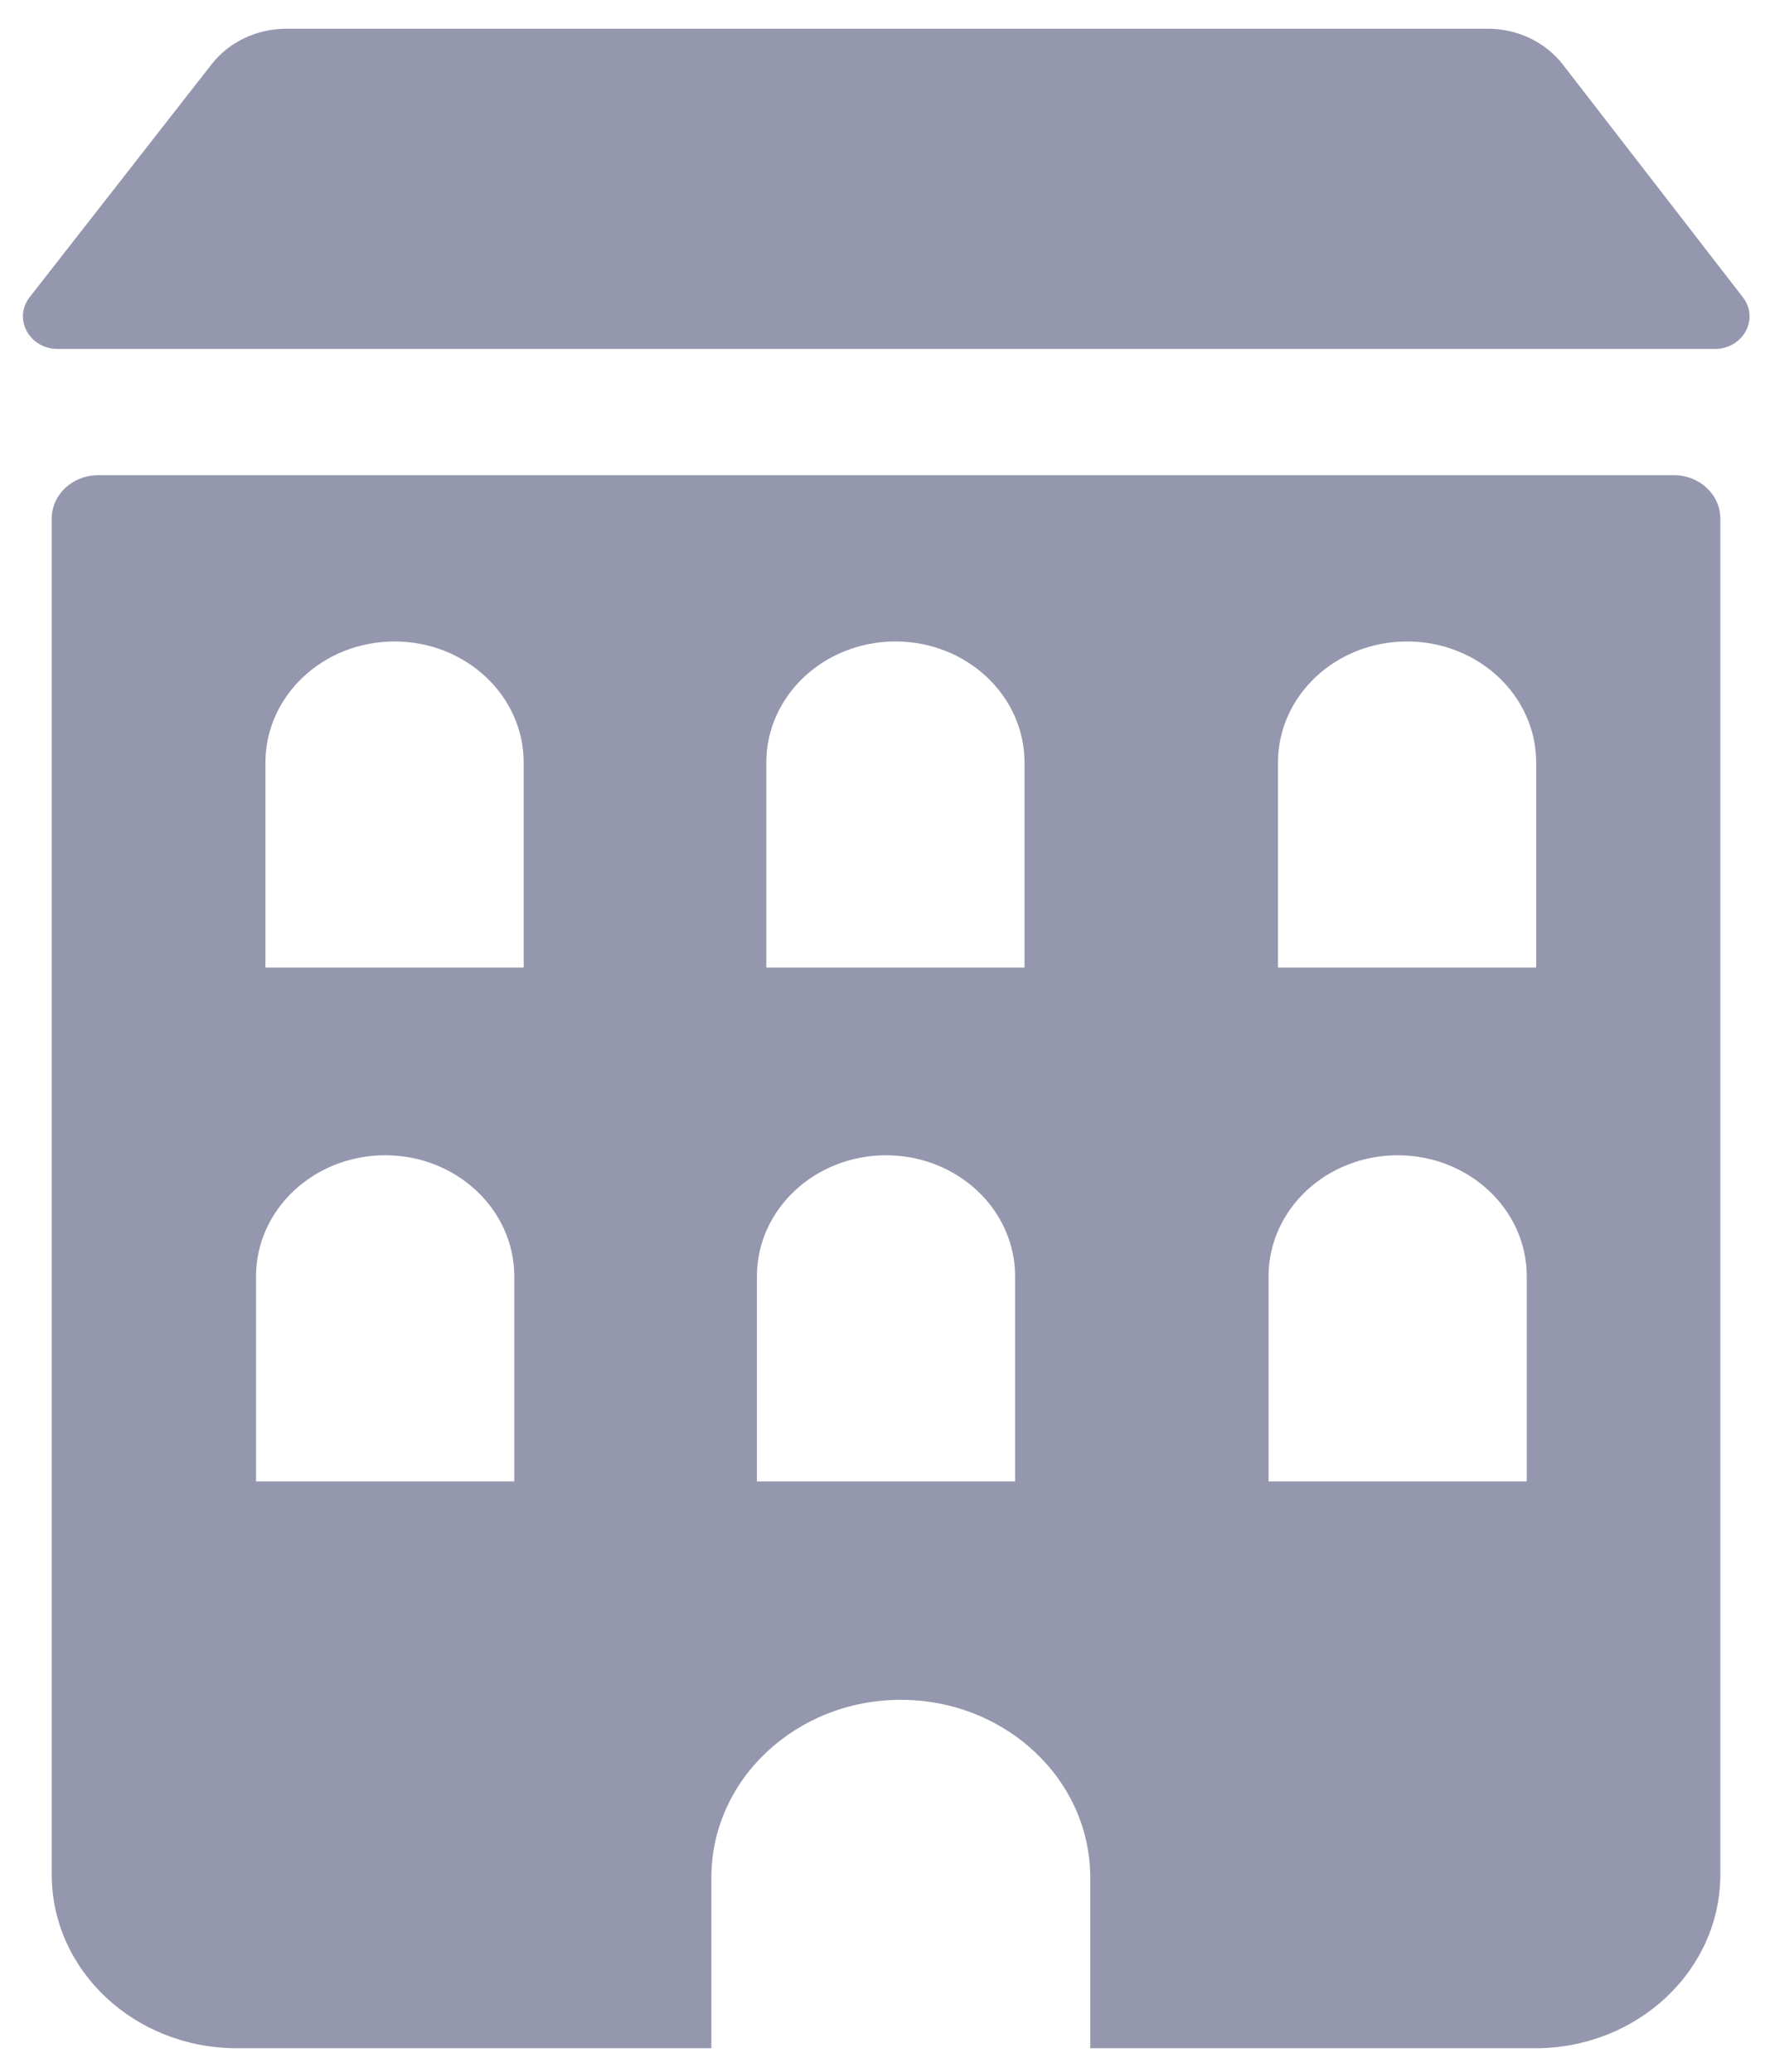 <svg width="46" height="54" viewBox="0 0 46 54" fill="none" xmlns="http://www.w3.org/2000/svg">
<path d="M0.774 7.744C0.336 8.305 0.763 9.095 1.504 9.095H44.691C45.43 9.095 45.858 8.309 45.423 7.748L40.732 1.683C40.278 1.097 39.552 0.749 38.779 0.749H7.462C6.692 0.749 5.969 1.093 5.515 1.675L0.774 7.744Z" fill="#9597AE"/>
<path fill-rule="evenodd" clip-rule="evenodd" d="M2.554 12.386C1.888 12.386 1.348 12.893 1.348 13.518V48.858C1.348 51.358 3.509 53.385 6.174 53.385H40.01C42.675 53.385 44.836 51.358 44.836 48.858V13.518C44.836 12.893 44.296 12.386 43.63 12.386H2.554ZM23.477 44.304C20.75 44.304 18.54 46.378 18.54 48.935V53.385H28.414V48.935C28.414 46.378 26.204 44.304 23.477 44.304ZM6.673 33.267C6.673 31.524 8.18 30.111 10.038 30.111C11.896 30.111 13.403 31.524 13.403 33.267V38.61H6.673V33.267ZM10.283 16.719C8.425 16.719 6.918 18.132 6.918 19.875V25.218H13.648V19.875C13.648 18.132 12.141 16.719 10.283 16.719ZM19.727 33.267C19.727 31.524 21.234 30.111 23.092 30.111C24.95 30.111 26.456 31.524 26.456 33.267V38.61H19.727V33.267ZM23.337 16.719C21.479 16.719 19.972 18.132 19.972 19.875V25.218H26.701V19.875C26.701 18.132 25.195 16.719 23.337 16.719ZM33.062 33.267C33.062 31.524 34.568 30.111 36.426 30.111C38.285 30.111 39.791 31.524 39.791 33.267V38.61H33.062V33.267ZM36.671 16.719C34.813 16.719 33.307 18.132 33.307 19.875V25.218H40.036V19.875C40.036 18.132 38.529 16.719 36.671 16.719Z" fill="#9597AE"/>
</svg>
